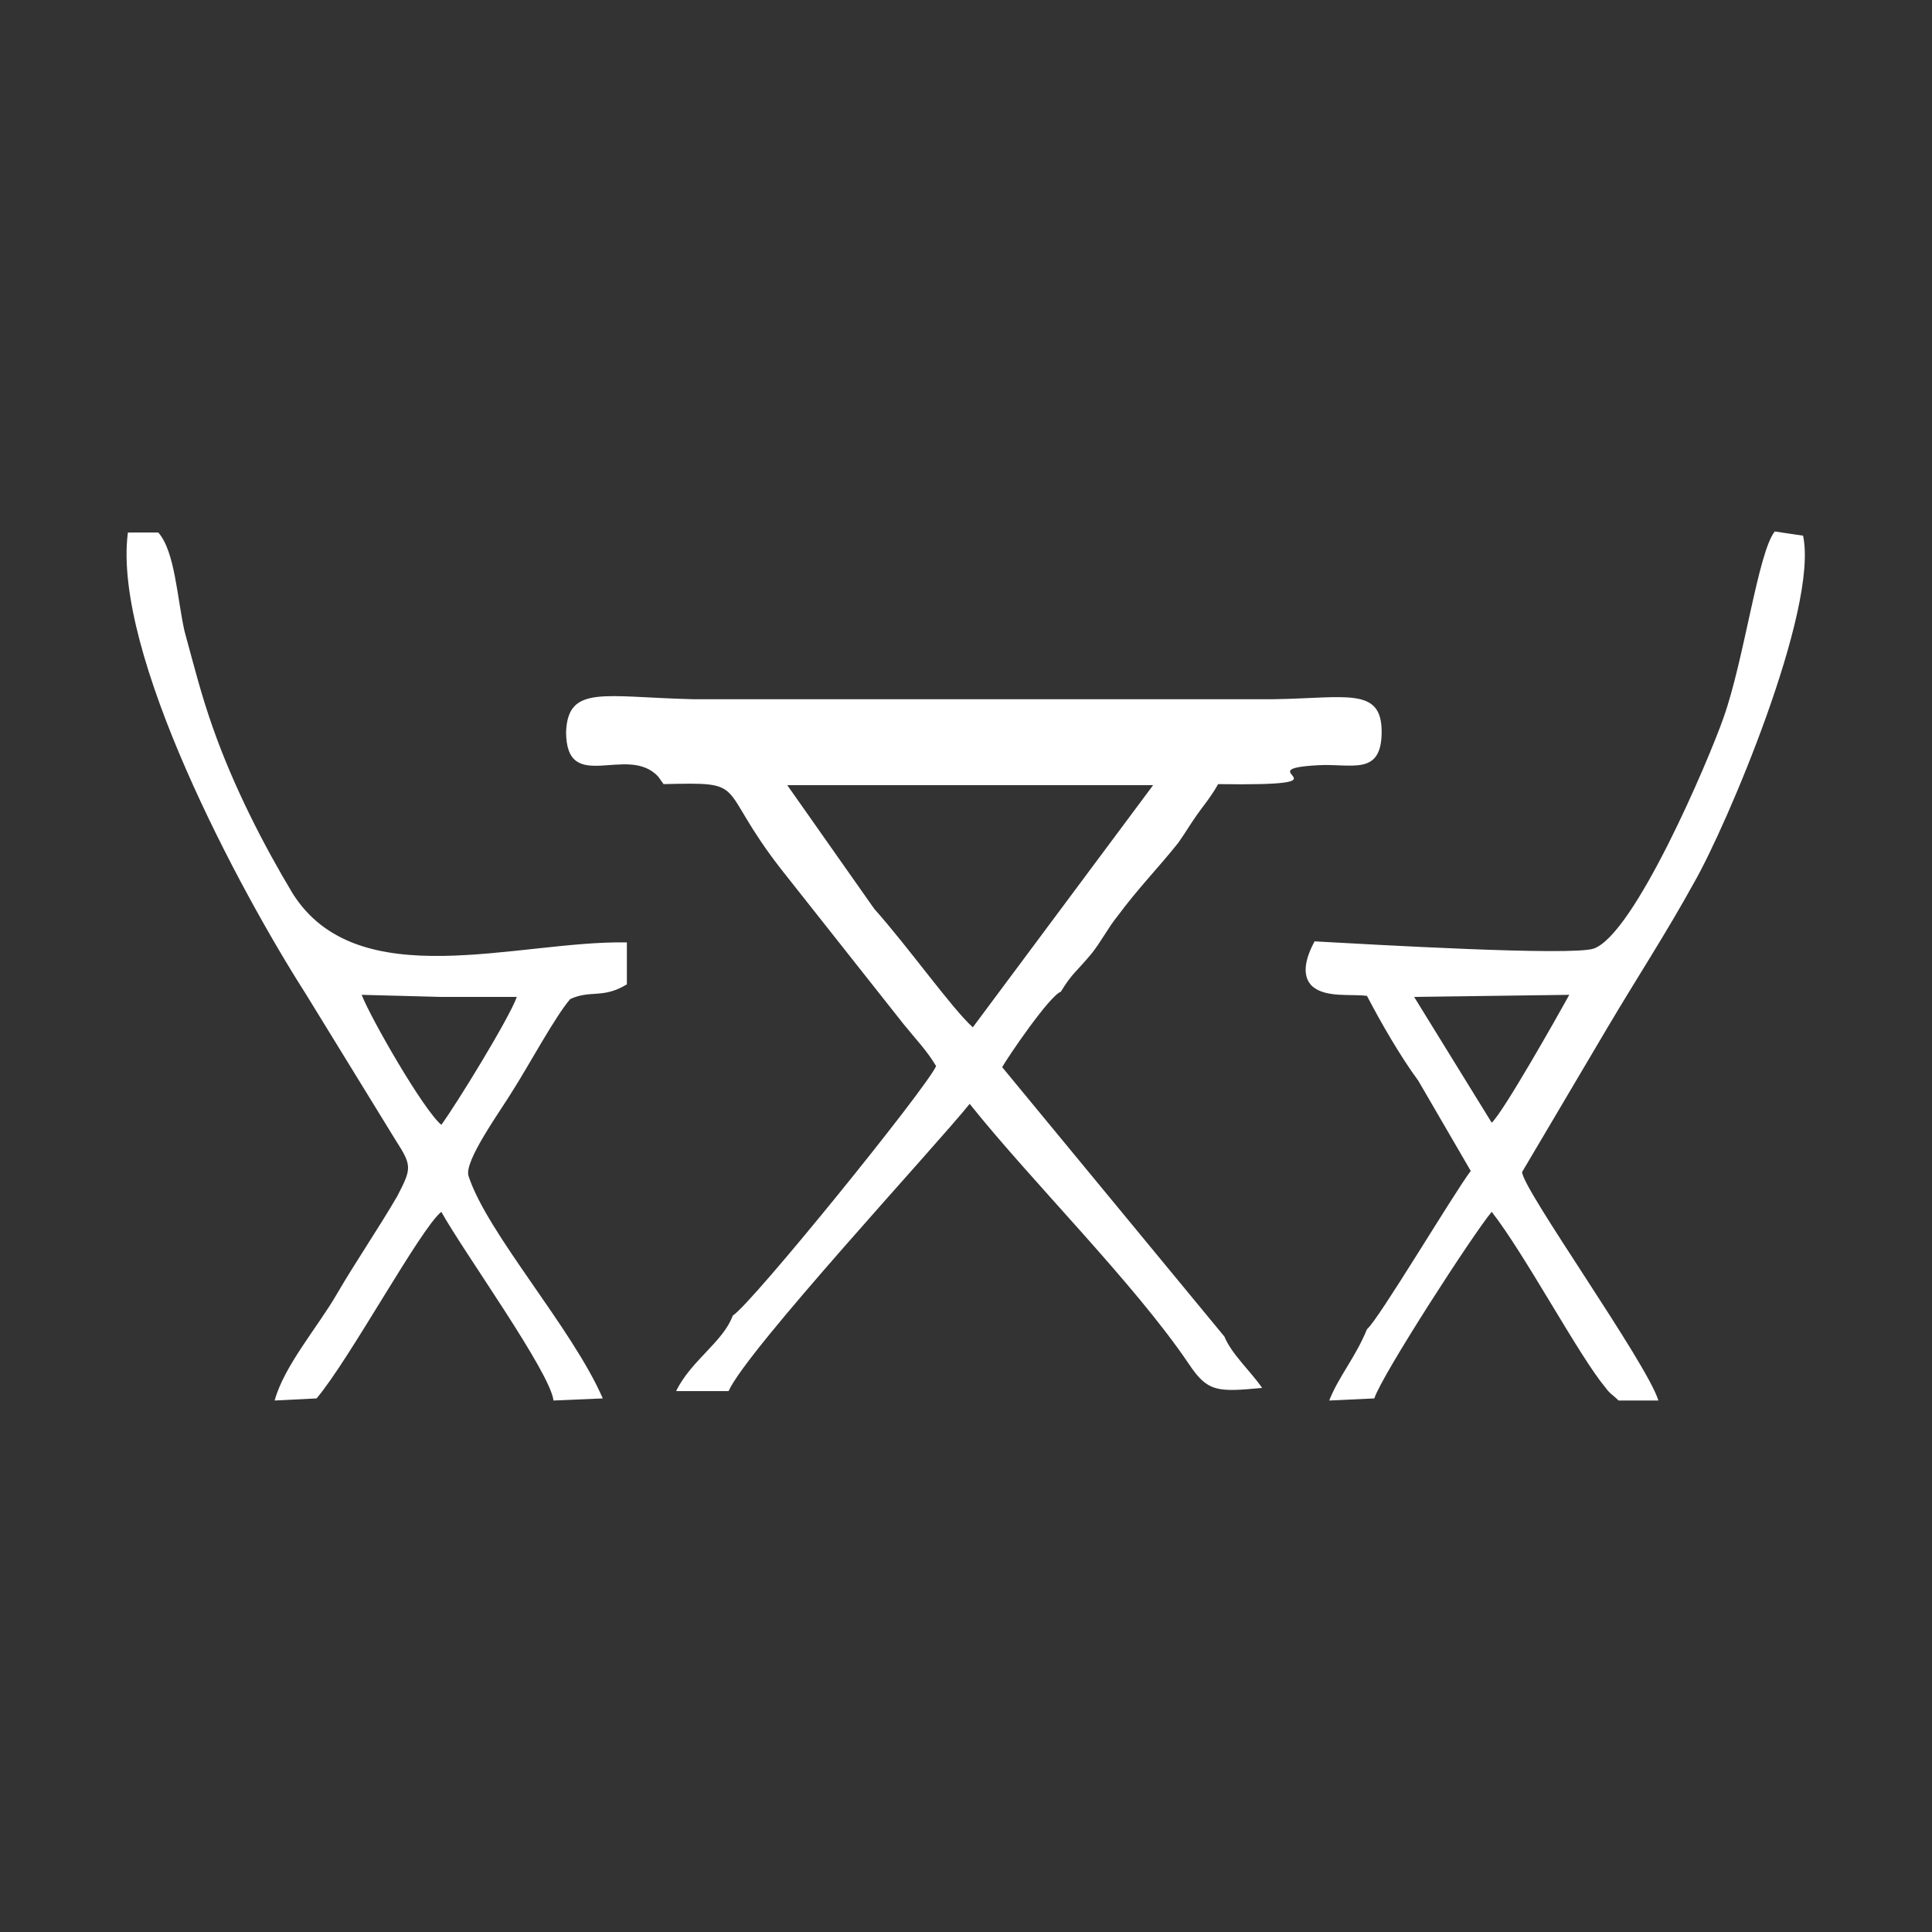 <?xml version="1.0" encoding="utf-8"?>
<!-- Generator: Adobe Illustrator 23.0.3, SVG Export Plug-In . SVG Version: 6.00 Build 0)  -->
<svg version="1.1" id="Layer_1" xmlns="http://www.w3.org/2000/svg" xmlns:xlink="http://www.w3.org/1999/xlink" x="0px" y="0px"
	 viewBox="0 0 184.3 184.3" style="enable-background:new 0 0 184.3 184.3;" xml:space="preserve">
<rect x="0" y="0" width="184.3" height="184.3" fill="#333333" stroke="none"/>
<style type="text/css">
	.st0{fill:#FFFFFF;}
</style>
<g id="Layer_x0020_1">
	<path class="st0" d="M75.1,74.9h34.9L92.8,98c-2-1.8-6.1-7.6-9.4-11.3L75.1,74.9z M34.5,94.9l7.6,0.2h7.2c-0.7,2-5.8,10.3-7.2,12.2
		C40.4,105.9,35.4,97.2,34.5,94.9z M52.8,133.6l4.7-0.2c-2.9-6.7-11-15.7-12.8-21.2c-0.5-1.4,3.1-6.3,4.3-8.3c1.4-2.2,4-7,5.4-8.6
		c2-0.9,3.1,0,5.4-1.4v-4c-10.4-0.2-25.7,5.2-31.9-4.7c-2.7-4.5-5.6-10.1-7.6-15.8c-1.1-3.1-1.8-5.9-2.7-9.2
		c-0.7-3.1-0.9-7.6-2.5-9.4h-2.9C10.7,62.3,22.9,85,29.1,94.7l8.6,14c1.6,2.5,1.6,2.7,0.2,5.4c-1.8,3.1-4,6.3-5.8,9.4
		c-1.8,3.1-5,6.8-5.9,10.1l4-0.2c3.2-3.8,9.9-16.2,11.9-17.8C44.2,119.4,52.5,130.9,52.8,133.6z M134.9,95.1l14.8-0.2
		c-1.1,2-6.3,11.2-7.4,12.2L134.9,95.1z M130.4,126.8c-1.1,2.7-2.7,4.5-3.6,6.8l4.3-0.2c0.7-2.2,9.5-15.8,11.2-17.8
		c3.2,4.1,8.3,13.7,10.8,16.7c0.5,0.7,0.7,0.7,1.3,1.3h3.8c-1.1-3.6-13-20.2-13-21.8l8.1-13.7c2.9-4.9,5.6-9,8.3-13.9
		c3.1-5.4,11.9-26.1,10.4-33.1l-2.7-0.4c-1.6,2-2.9,12.2-4.9,17.8c-1.4,4-8.5,20.7-12.4,22c-2.3,0.7-21.1-0.4-26.6-0.7
		c-0.7,1.3-1.4,3.2-0.2,4.3c1.3,1.1,3.6,0.7,5.2,0.9c1.3,2.5,3.2,5.8,4.9,8.1l5,8.6C138.7,113.8,131.5,125.9,130.4,126.8z
		 M69.9,125.5c-0.9,2.5-4,4.3-5.4,7.2h5c1.8-4,19.8-23.4,23-27.4c5.9,7.4,15.7,17.1,20.9,24.8c1.8,2.7,2.7,2.7,7,2.3
		c-1.1-1.6-2.9-3.2-3.6-4.9l-21.2-25.7c0.5-0.9,4.5-6.8,5.6-7.2c1.1-1.8,1.4-1.8,2.9-3.6c0.9-1.1,1.6-2.5,2.5-3.6
		c2-2.7,3.8-4.5,5.8-7c0.9-1.3,0.9-1.4,1.8-2.7c0.5-0.7,1.4-1.8,2-2.9c13.7,0.2,2.3-1.4,9.5-1.8c3.2-0.2,6.1,1.1,6.1-3.2
		c0-4.3-3.4-3.2-10.3-3.1H66.1c-8.5-0.2-11.9-1.4-12.1,3.1c0,6.1,5.9,1.1,8.8,4.3l0.5,0.7c8.3-0.2,4.9,0,11.2,8.1l11.7,14.8
		c1.3,1.6,2.2,2.5,3.1,4C88.3,103.9,71.7,124.4,69.9,125.5z"/>
</g>
</svg>
